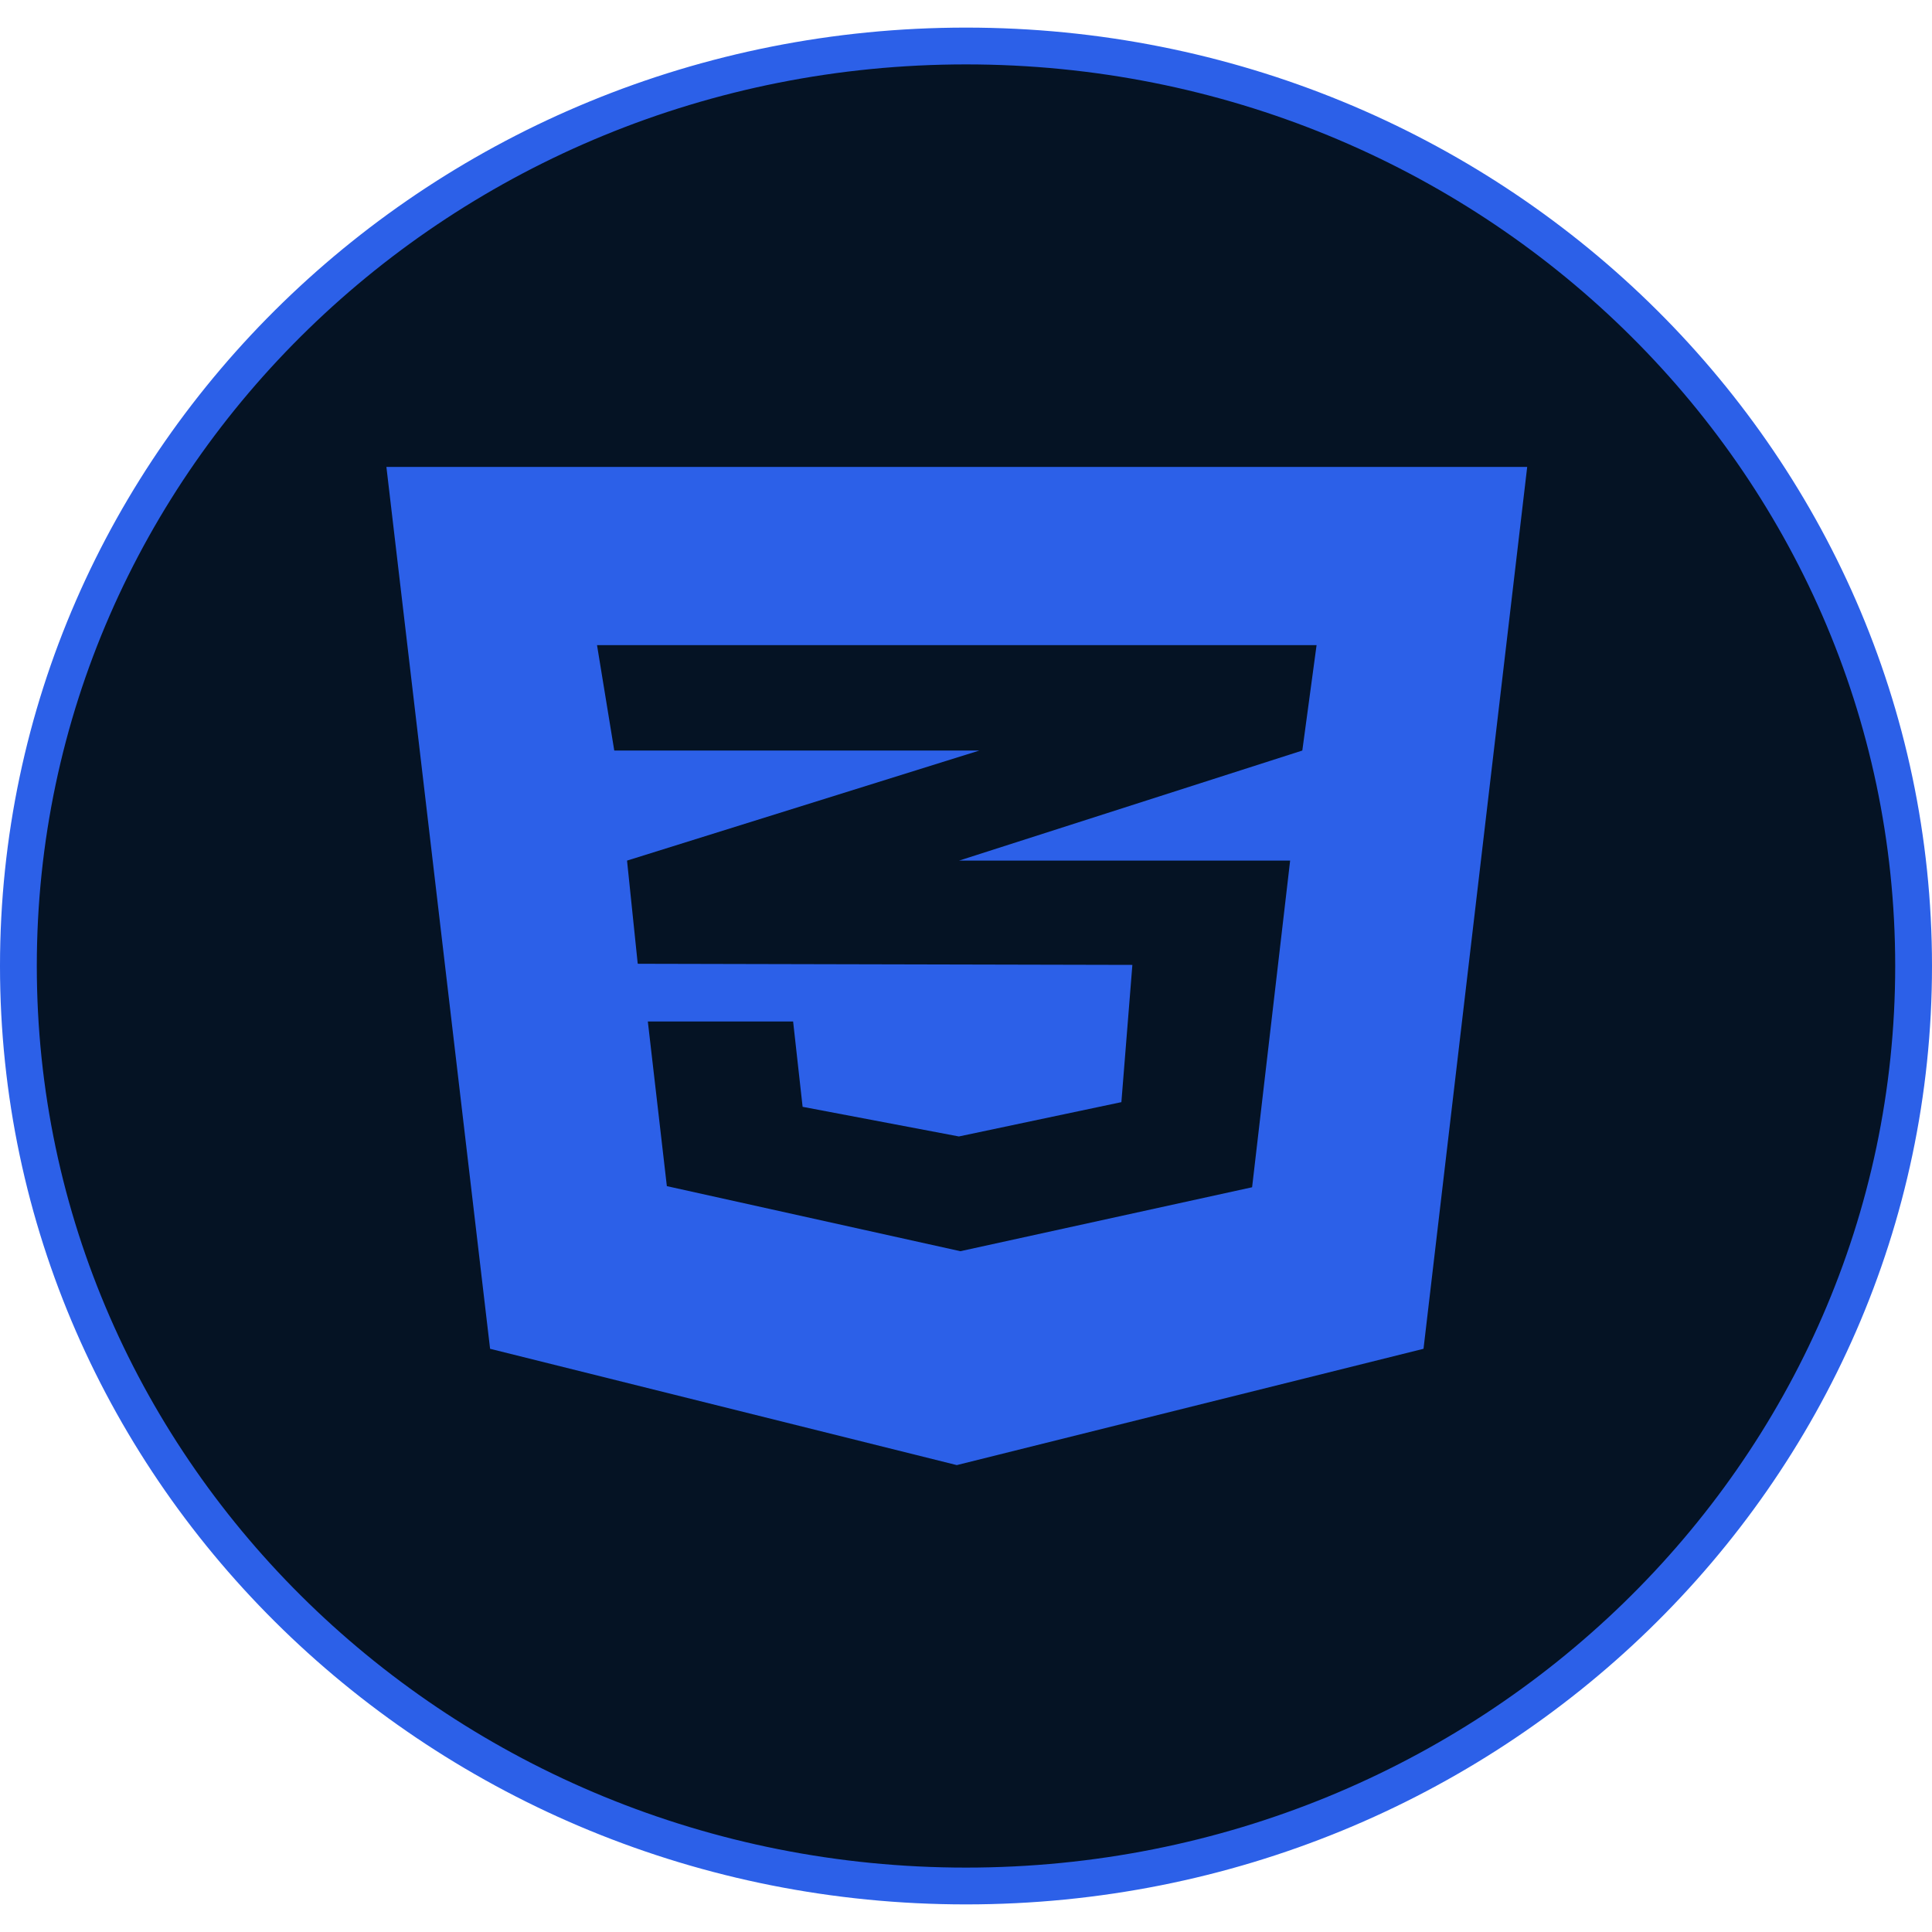 <svg width="70" height="70" viewBox="0 0 105 102" fill="none" xmlns="http://www.w3.org/2000/svg">
<path d="M104 51C104 78.587 80.97 101 52.5 101C24.03 101 1 78.587 1 51C1 23.413 24.03 1 52.5 1C80.97 1 104 23.413 104 51Z" fill="#051324" stroke="#2C60E8" stroke-width="2"/>
<path d="M21 23.875L26.635 71.804L52 78.125L77.365 71.804L83 23.875H21ZM71.553 33.562L70.778 39.29L52.161 45.26L52.113 45.272H70.116L68.049 63.025L52.194 66.5L36.242 62.964L35.208 54.015H43.104L43.62 58.653L52.113 60.264L60.945 58.399L61.542 50.94L34.692 50.879V50.867L34.659 50.879L34.078 45.272L52.178 39.617L53.227 39.29H33.384L32.447 33.562H71.553Z" fill="#2C60E8"/>
</svg>
